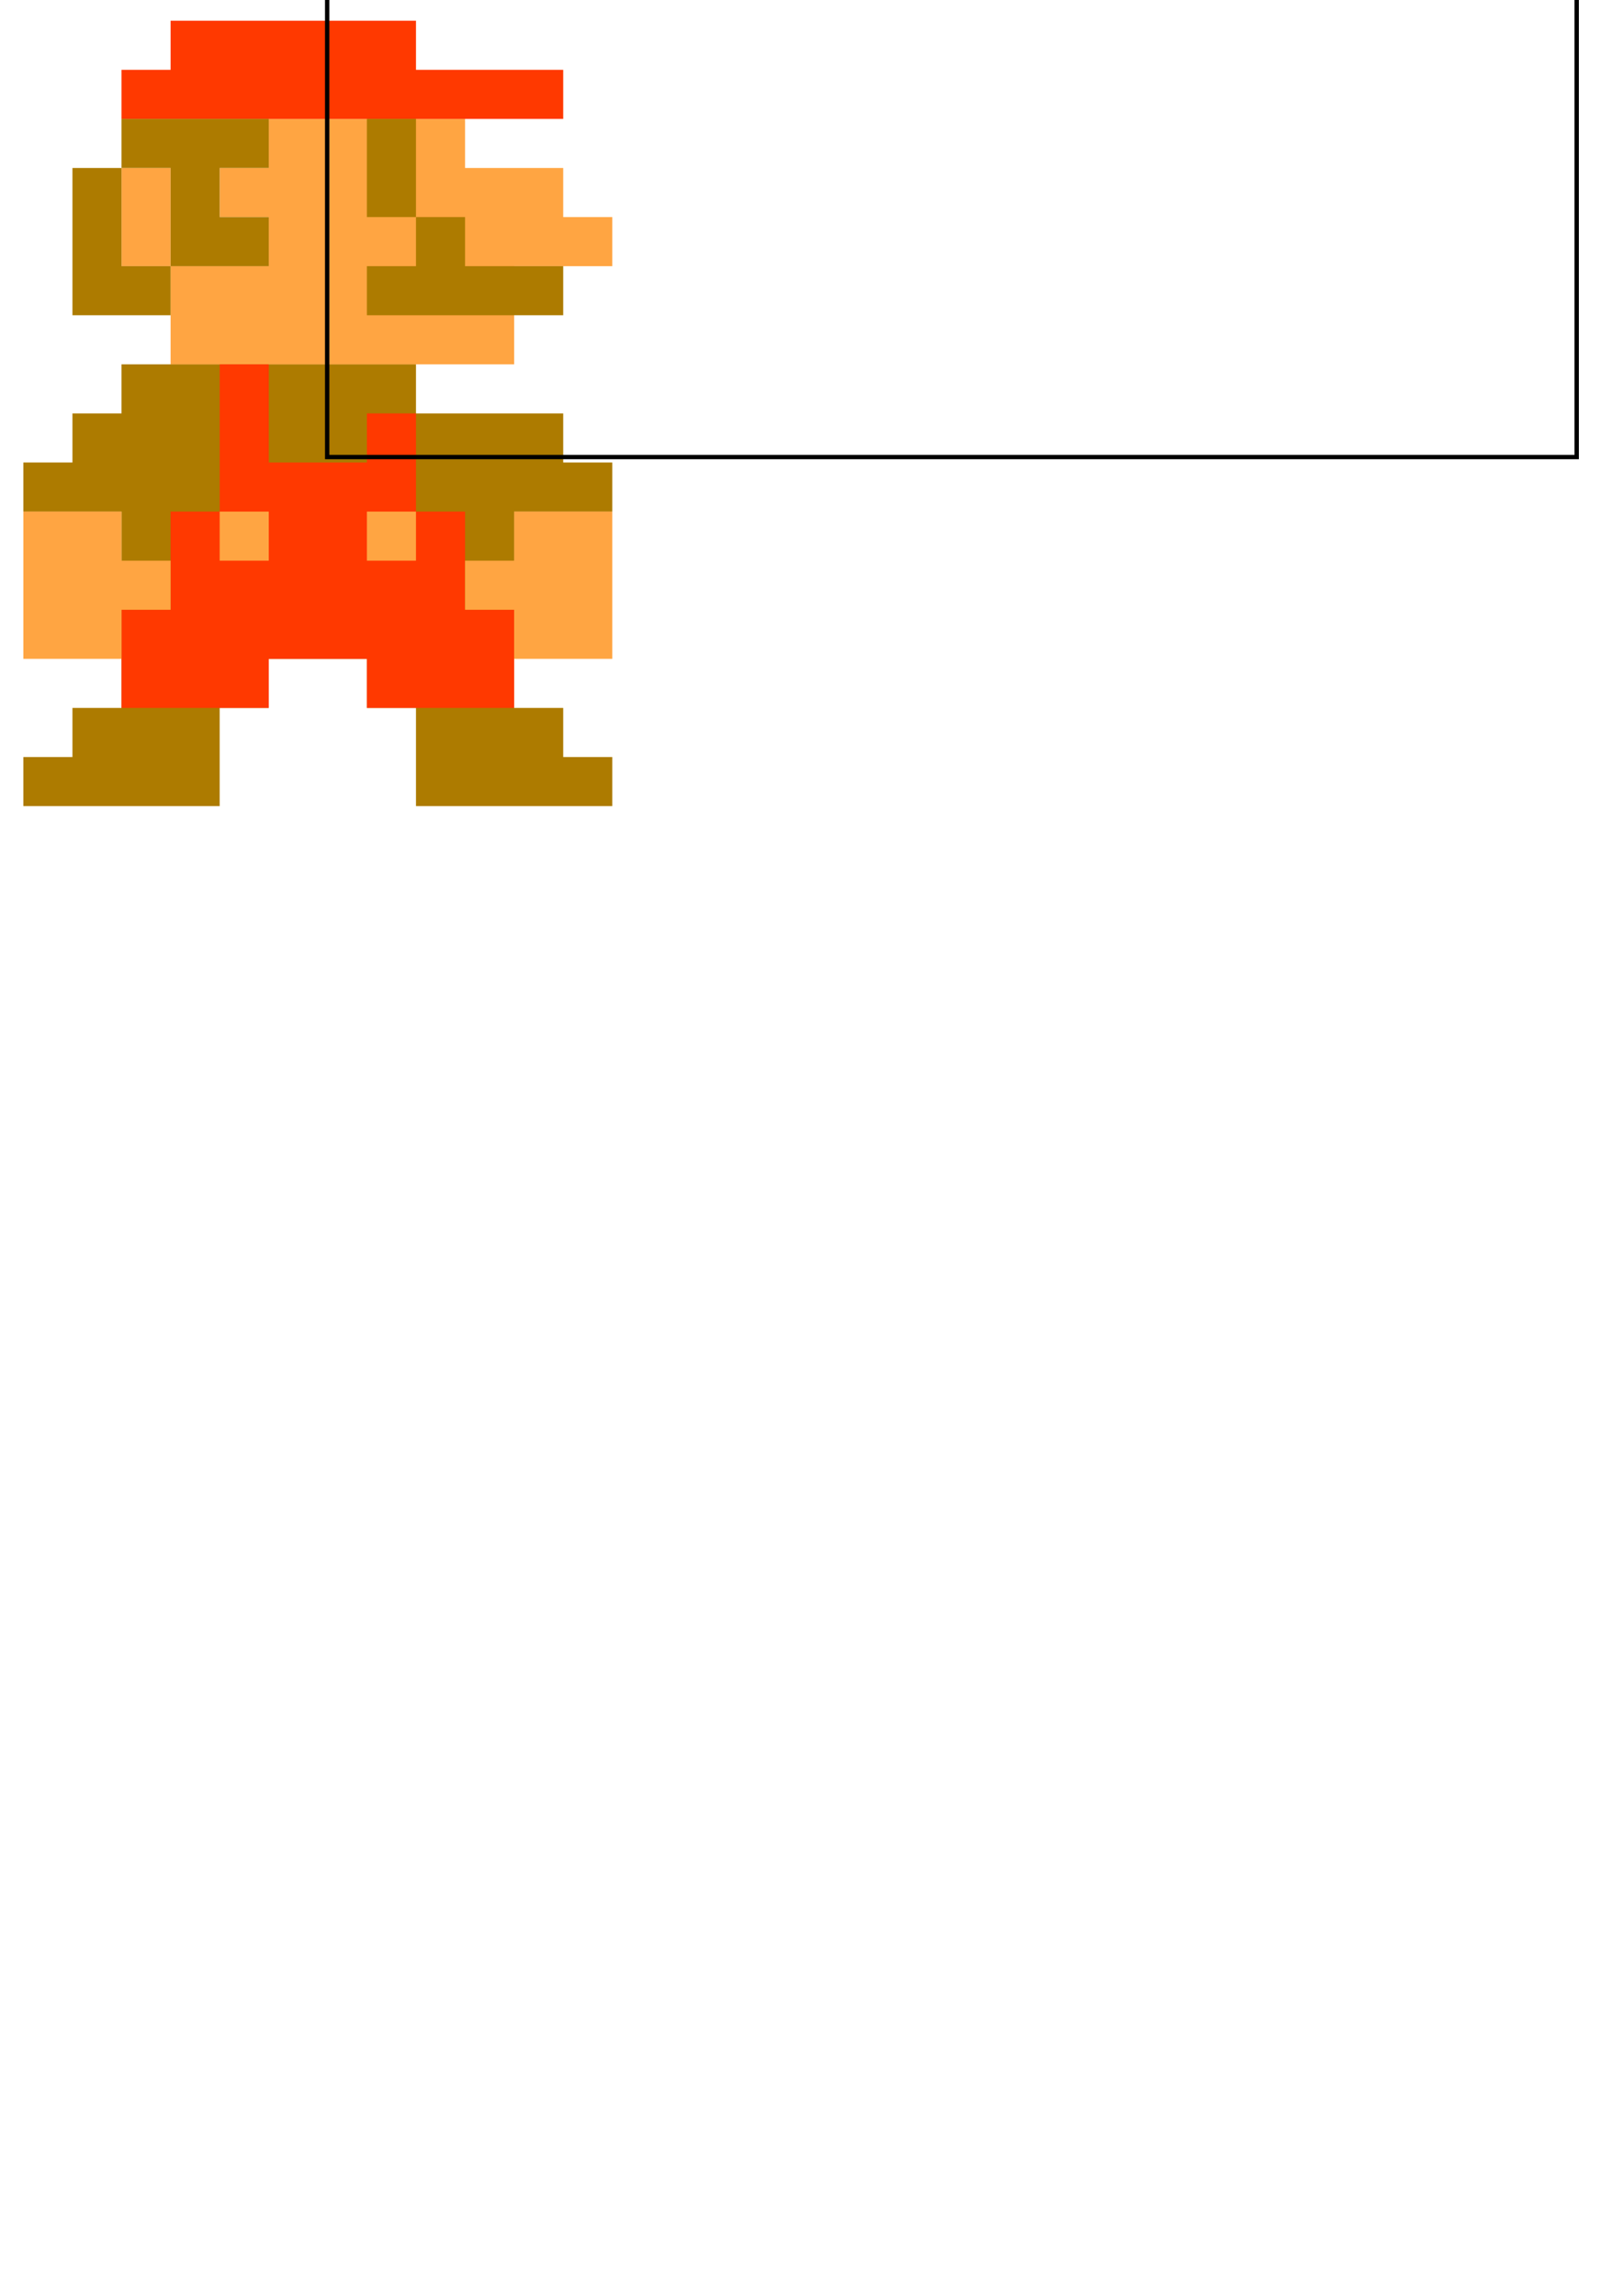 <?xml version="1.0" encoding="UTF-8" standalone="no"?>
<!-- Created with Inkscape (http://www.inkscape.org/) -->

<svg xmlns:dc="http://purl.org/dc/elements/1.1/" xmlns:cc="http://creativecommons.org/ns#" xmlns:rdf="http://www.w3.org/1999/02/22-rdf-syntax-ns#" xmlns:svg="http://www.w3.org/2000/svg" xmlns="http://www.w3.org/2000/svg" xmlns:sodipodi="http://sodipodi.sourceforge.net/DTD/sodipodi-0.dtd" xmlns:inkscape="http://www.inkscape.org/namespaces/inkscape" width="744.094" height="1052.362" id="svg11727" version="1.1" inkscape:version="0.48.3.1 r9886" sodipodi:docname="stander.svg">
  <defs id="defs11729" />
  <sodipodi:namedview id="base" pagecolor="#ffffff" bordercolor="#666666" borderopacity="1.0" inkscape:pageopacity="0.0" inkscape:pageshadow="2" inkscape:zoom="0.35" inkscape:cx="197.95" inkscape:cy="767" inkscape:document-units="px" inkscape:current-layer="layer1" showgrid="false" />
  <g inkscape:label="Layer 1" inkscape:groupmode="layer" id="layer1">
    <path style="color:#000000;fill:#ad7b00;fill-opacity:1;fill-rule:nonzero;stroke:none;stroke-width:2;marker:none;visibility:visible;display:inline;overflow:visible;enable-background:accumulate" d="M 55.714,167.005 L 190.714,167.005 L 190.714,189.505 L 258.214,189.505 L 258.214,212.005 L 280.714,212.005 L 280.714,234.505 L 235.714,234.505 L 235.714,324.505 L 258.214,324.505 L 258.214,347.005 L 280.714,347.005 L 280.714,369.505 L 190.714,369.505 L 190.714,324.505 L 168.214,324.505 L 168.214,302.005 L 123.214,302.005 L 123.214,324.505 L 100.714,324.505 L 100.714,369.505 L 10.714,369.505 L 10.714,347.005 L 33.214,347.005 L 33.214,324.505 L 55.714,324.505 L 55.714,234.505 L 10.714,234.505 L 10.714,212.005 L 33.214,212.005 L 33.214,189.505 L 55.714,189.505 z" id="path4620" inkscape:connector-curvature="0" />
    <path style="color:#000000;fill:#ffa542;fill-opacity:1;fill-rule:nonzero;stroke:none;stroke-width:2;marker:none;visibility:visible;display:inline;overflow:visible;enable-background:accumulate" d="M 78.214,167.005 L 235.714,167.005 L 235.714,122.005 L 280.714,122.005 L 280.714,99.505 L 258.214,99.505 L 258.214,77.005 L 213.214,77.005 L 213.214,54.505 L 123.214,54.505 L 123.214,77.005 L 100.714,77.005 L 100.714,99.505 L 123.214,99.505 L 123.214,122.005 L 78.214,122.005 z" id="path4534" inkscape:connector-curvature="0" />
    <path style="color:#000000;fill:#ff3900;fill-opacity:1;fill-rule:nonzero;stroke:none;stroke-width:2;marker:none;visibility:visible;display:inline;overflow:visible;enable-background:accumulate" d="M 100.714,167.005 L 100.714,234.505 L 78.214,234.505 L 78.214,279.505 L 55.714,279.505 L 55.714,324.505 L 123.214,324.505 L 123.214,302.005 L 168.214,302.005 L 168.214,324.505 L 235.714,324.505 L 235.714,279.505 L 213.214,279.505 L 213.214,234.505 L 190.714,234.505 L 190.714,189.505 L 168.214,189.505 L 168.214,212.005 L 123.214,212.005 L 123.214,167.005 z" id="path4561" inkscape:connector-curvature="0" />
    <path style="color:#000000;fill:#ff3900;fill-opacity:1;fill-rule:nonzero;stroke:none;stroke-width:2;marker:none;visibility:visible;display:inline;overflow:visible;enable-background:accumulate" d="M 55.714,54.505 L 258.214,54.505 L 258.214,32.005 L 190.714,32.005 L 190.714,9.505 L 78.214,9.505 L 78.214,32.005 L 55.714,32.005 z" id="path4569" inkscape:connector-curvature="0" />
    <path style="color:#000000;fill:#ffa542;fill-opacity:1;fill-rule:nonzero;stroke:none;stroke-width:2;marker:none;visibility:visible;display:inline;overflow:visible;enable-background:accumulate" d="M 10.714,302.005 L 55.714,302.005 L 55.714,279.505 L 78.214,279.505 L 78.214,257.005 L 55.714,257.005 L 55.714,234.505 L 10.714,234.505 z" id="path4502" inkscape:connector-curvature="0" />
    <path style="color:#000000;fill:#ffa542;fill-opacity:1;fill-rule:nonzero;stroke:none;stroke-width:2;marker:none;visibility:visible;display:inline;overflow:visible;enable-background:accumulate" d="M 100.714,234.505 L 100.714,257.005 L 123.214,257.005 L 123.214,234.505 z" id="path4510" inkscape:connector-curvature="0" />
    <path style="color:#000000;fill:#ffa542;fill-opacity:1;fill-rule:nonzero;stroke:none;stroke-width:2;marker:none;visibility:visible;display:inline;overflow:visible;enable-background:accumulate" d="M 168.214,234.505 L 168.214,257.005 L 190.714,257.005 L 190.714,234.505 z" id="path4518" inkscape:connector-curvature="0" />
    <path style="color:#000000;fill:#ffa542;fill-opacity:1;fill-rule:nonzero;stroke:none;stroke-width:2;marker:none;visibility:visible;display:inline;overflow:visible;enable-background:accumulate" d="M 280.714,302.005 L 280.714,234.505 L 235.714,234.505 L 235.714,257.005 L 213.214,257.005 L 213.214,279.505 L 235.714,279.505 L 235.714,302.005 z" id="path4526" inkscape:connector-curvature="0" />
    <path style="color:#000000;fill:#ffa542;fill-opacity:1;fill-rule:nonzero;stroke:none;stroke-width:2;marker:none;visibility:visible;display:inline;overflow:visible;enable-background:accumulate" d="M 55.714,122.005 L 55.714,77.005 L 78.214,77.005 L 78.214,122.005 z" id="path4542" inkscape:connector-curvature="0" />
    <path style="color:#000000;fill:#ad7b00;fill-opacity:1;fill-rule:nonzero;stroke:none;stroke-width:2;marker:none;visibility:visible;display:inline;overflow:visible;enable-background:accumulate" d="M 258.214,144.505 L 258.214,122.005 L 213.214,122.005 L 213.214,99.505 L 190.714,99.505 L 190.714,122.005 L 168.214,122.005 L 168.214,144.505 z" id="path4588" inkscape:connector-curvature="0" />
    <path style="color:#000000;fill:#ad7b00;fill-opacity:1;fill-rule:nonzero;stroke:none;stroke-width:2;marker:none;visibility:visible;display:inline;overflow:visible;enable-background:accumulate" d="M 168.214,54.505 L 168.214,99.505 L 190.714,99.505 L 190.714,54.505 z" id="path4596" inkscape:connector-curvature="0" />
    <path style="color:#000000;fill:#ad7b00;fill-opacity:1;fill-rule:nonzero;stroke:none;stroke-width:2;marker:none;visibility:visible;display:inline;overflow:visible;enable-background:accumulate" d="M 123.214,54.505 L 123.214,77.005 L 100.714,77.005 L 100.714,99.505 L 123.214,99.505 L 123.214,122.005 L 78.214,122.005 L 78.214,77.005 L 55.714,77.005 L 55.714,54.505 z" id="path4604" inkscape:connector-curvature="0" />
    <path style="color:#000000;fill:#ad7b00;fill-opacity:1;fill-rule:nonzero;stroke:none;stroke-width:2;marker:none;visibility:visible;display:inline;overflow:visible;enable-background:accumulate" d="M 33.214,77.005 L 33.214,144.505 L 78.214,144.505 L 78.214,122.005 L 55.714,122.005 L 55.714,77.005 z" id="path4612" inkscape:connector-curvature="0" />
    <rect style="color:#000000;fill:none;stroke:#000000;stroke-width:2;stroke-linecap:butt;stroke-linejoin:miter;stroke-miterlimit:4;stroke-opacity:1;stroke-dasharray:none;stroke-dashoffset:0;marker:none;visibility:visible;display:inline;overflow:visible;enable-background:accumulate" id="UnitRectangle" width="572.857" height="572.857" x="150" y="-363.352" />
  </g>
</svg>
